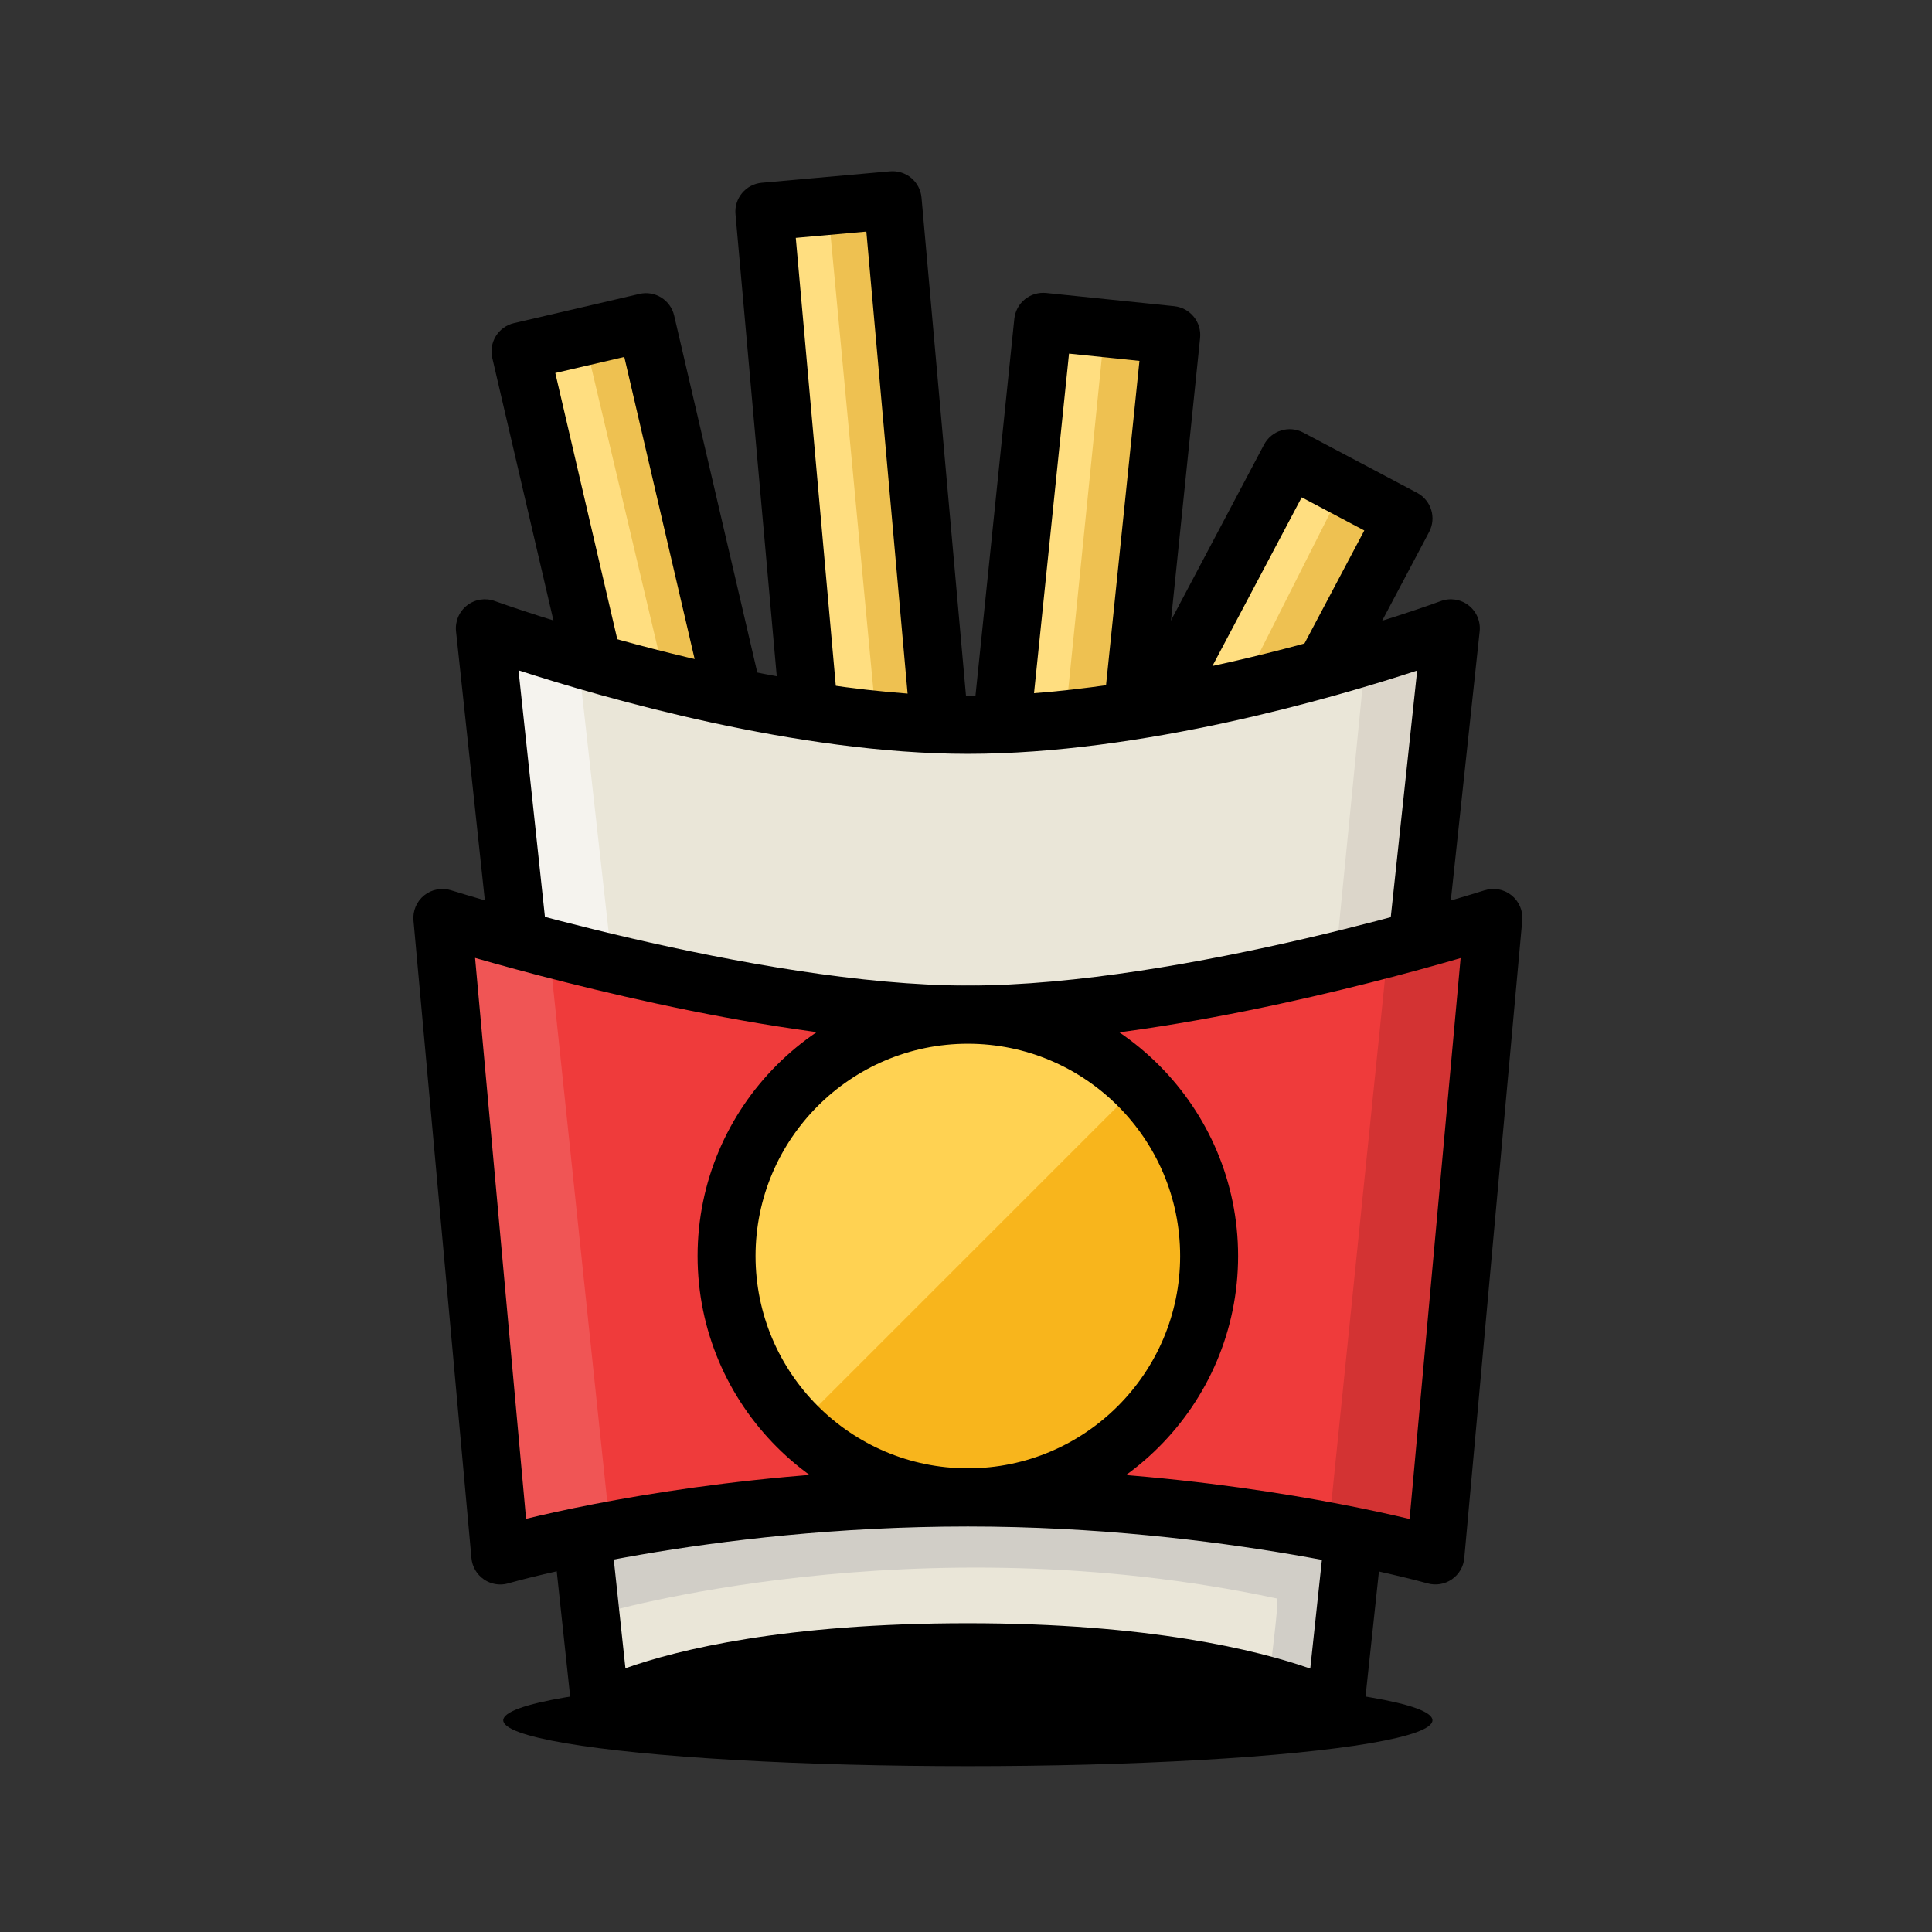 <?xml version="1.0" encoding="utf-8"?>
<!-- Generator: Adobe Illustrator 16.0.0, SVG Export Plug-In . SVG Version: 6.00 Build 0)  -->
<!DOCTYPE svg PUBLIC "-//W3C//DTD SVG 1.1//EN" "http://www.w3.org/Graphics/SVG/1.1/DTD/svg11.dtd">
<svg version="1.1" id="Layer_1" xmlns="http://www.w3.org/2000/svg" xmlns:xlink="http://www.w3.org/1999/xlink" x="0px" y="0px"
	 width="100px" height="100px" viewBox="0 0 100 100" enable-background="new 0 0 100 100" xml:space="preserve">
<rect x="0" y="0" width="100" height="100" fill="#333333" stroke="none"/>
<g>
	<g>
		
			<rect x="31.561" y="16.889" transform="matrix(0.974 -0.227 0.227 0.974 -7.631 8.9)" fill="#FFDE80" width="6.667" height="41.501"/>
	</g>
	<g>
		<polygon fill="#EEC151" points="30.229,17.418 35.979,41.73 39.563,41.137 33.604,16.657 		"/>
	</g>
	<g>
		<path d="M36.354,60.105c-0.682,0-1.298-0.468-1.459-1.16L25.48,18.527c-0.09-0.388-0.023-0.795,0.188-1.133
			c0.21-0.338,0.546-0.578,0.933-0.668l6.493-1.512c0.807-0.191,1.614,0.314,1.801,1.121l9.414,40.418
			c0.09,0.389,0.023,0.795-0.188,1.133c-0.21,0.338-0.546,0.578-0.933,0.669l-6.493,1.513
			C36.581,60.093,36.466,60.105,36.354,60.105z M28.742,19.307l8.733,37.497l3.571-0.831l-8.733-37.497L28.742,19.307z"/>
	</g>
	<g>
		
			<rect x="41.395" y="10.574" transform="matrix(0.996 -0.089 0.089 0.996 -2.608 4.101)" fill="#FFDE80" width="6.666" height="41.5"/>
	</g>
	<g>
		<polygon fill="#EEC151" points="42.848,10.66 45.354,37.293 48.608,37.293 46.479,10.66 		"/>
	</g>
	<g>
		<path d="M43.252,53.789c-0.768,0-1.422-0.587-1.492-1.367l-3.691-41.335c-0.074-0.825,0.536-1.554,1.361-1.627l6.64-0.593
			c0.394-0.033,0.79,0.088,1.095,0.343s0.497,0.621,0.532,1.018l3.691,41.336c0.035,0.396-0.089,0.791-0.344,1.096
			c-0.255,0.306-0.621,0.496-1.018,0.532l-6.64,0.593C43.342,53.787,43.297,53.789,43.252,53.789z M41.19,12.313l3.425,38.348
			l3.651-0.326l-3.424-38.348L41.19,12.313z"/>
	</g>
	<g>
		
			<rect x="56.658" y="22.862" transform="matrix(-0.884 -0.468 0.468 -0.884 92.599 110.228)" fill="#FFDE80" width="6.665" height="41.501"/>
	</g>
	<g>
		<polygon fill="#EEC151" points="69.479,25.293 64.541,35.074 67.822,34.543 72.135,27.137 		"/>
	</g>
	<g>
		<path d="M53.229,65.012c-0.242,0-0.483-0.059-0.701-0.174l-5.891-3.119c-0.732-0.388-1.012-1.295-0.624-2.027l19.414-36.679
			c0.187-0.352,0.505-0.615,0.885-0.732c0.38-0.117,0.791-0.079,1.143,0.108l5.893,3.119c0.732,0.388,1.012,1.295,0.623,2.027
			L54.555,64.213c-0.187,0.352-0.505,0.615-0.885,0.732C53.525,64.99,53.377,65.012,53.229,65.012z M49.365,59.77l3.239,1.715
			l18.012-34.028l-3.24-1.715L49.365,59.77z"/>
	</g>
	<g>
		
			<rect x="51.848" y="16.89" transform="matrix(-0.995 -0.102 0.102 -0.995 106.218 80.733)" fill="#FFDE80" width="6.666" height="41.5"/>
	</g>
	<g>
		<polygon fill="#EEC151" points="57.166,17.168 55.182,36.793 58.104,36.355 61.104,17.98 		"/>
	</g>
	<g>
		<path d="M56.371,60.122c-0.052,0-0.104-0.003-0.156-0.008l-6.63-0.683c-0.396-0.041-0.759-0.238-1.01-0.547
			s-0.369-0.703-0.329-1.1l4.255-41.282c0.041-0.396,0.237-0.759,0.546-1.01s0.705-0.366,1.1-0.328l6.631,0.684
			c0.824,0.085,1.424,0.822,1.339,1.646l-4.255,41.281C57.781,59.548,57.131,60.122,56.371,60.122z M51.385,56.601l3.646,0.376
			l3.947-38.297l-3.646-0.376L51.385,56.601z"/>
	</g>
	<g>
		<ellipse cx="50.096" cy="89.041" rx="24.048" ry="2.375"/>
	</g>
	<g>
		<path fill="#EAE6D8" d="M69.096,88.518c0,0-5.319-3-19-3c-13.944,0-19,3-19,3l-6-56c0,0,13.66,5,25,5c11.576,0,25-5,25-5
			L69.096,88.518z"/>
	</g>
	<g>
		<path fill="#D1CEC7" d="M31.104,83.518c0,0,16.234-4.791,35-0.777c0.109,0.023-0.344,3.584-0.344,3.584s1.152,1.16,2.906,1.594
			l1.353-8.016c0,0-16.293-4.662-39.237,0.604L31.104,83.518z"/>
	</g>
	<g>
		<polygon fill="#F5F3EE" points="29.916,34.043 31.687,49.881 26.941,48.677 25.096,31.793 		"/>
	</g>
	<g>
		<polygon fill="#DCD6CA" points="70.687,33.918 69.187,49.105 73.241,48.27 74.624,33.168 		"/>
	</g>
	<g>
		<path d="M69.096,90.018c-0.252,0-0.502-0.063-0.729-0.189c-0.068-0.037-5.305-2.811-18.271-2.811
			c-13.209,0-18.196,2.768-18.245,2.796c-0.439,0.253-0.981,0.268-1.432,0.037s-0.761-0.669-0.815-1.173l-6-56
			c-0.055-0.515,0.16-1.022,0.568-1.341c0.409-0.319,0.95-0.405,1.439-0.227c0.134,0.049,13.549,4.909,24.484,4.909
			c11.177,0,24.345-4.856,24.477-4.906c0.486-0.181,1.032-0.098,1.443,0.221c0.41,0.319,0.627,0.828,0.572,1.344l-6,56
			c-0.055,0.502-0.357,0.943-0.806,1.174C69.566,89.963,69.331,90.018,69.096,90.018z M50.096,84.018
			c9.404,0,15.008,1.399,17.723,2.347l5.534-51.658c-4.367,1.432-14.267,4.312-23.257,4.312c-8.836,0-18.857-2.896-23.258-4.323
			l5.534,51.652C35.064,85.395,40.603,84.018,50.096,84.018z"/>
	</g>
	<g>
		<path fill="#EF3B3B" d="M74.296,80.512c0,0-10.52-3-24.2-3c-13.944,0-24.201,3-24.201,3l-3-33c0,0,15.86,5,27.201,5
			c11.576,0,27.2-5,27.2-5L74.296,80.512z"/>
	</g>
	<g>
		<polygon fill="#F05555" points="28.327,48.233 31.687,80.154 26.125,80.525 21.812,47.498 		"/>
	</g>
	<g>
		<polygon fill="#D33333" points="71.916,48.418 68.729,79.554 75.123,79.626 78.088,47.012 		"/>
	</g>
	<g>
		<path d="M25.895,82.012c-0.298,0-0.593-0.089-0.844-0.26c-0.371-0.253-0.609-0.658-0.649-1.104l-3-33
			c-0.045-0.5,0.162-0.989,0.553-1.304c0.391-0.315,0.915-0.412,1.392-0.263c0.157,0.049,15.776,4.931,26.75,4.931
			c11.213,0,26.589-4.879,26.743-4.929c0.478-0.153,1.003-0.057,1.396,0.258s0.602,0.805,0.555,1.306l-3,33
			c-0.039,0.444-0.276,0.849-0.645,1.101c-0.368,0.253-0.83,0.328-1.26,0.206c-0.104-0.029-10.498-2.942-23.789-2.942
			c-13.572,0-23.679,2.91-23.78,2.939C26.178,81.992,26.036,82.012,25.895,82.012z M50.096,76.012
			c10.635,0,19.297,1.759,22.865,2.61l2.64-29.032c-4.728,1.374-16.263,4.421-25.505,4.421c-9.078,0-20.746-3.062-25.506-4.429
			l2.639,29.031C30.764,77.758,39.299,76.012,50.096,76.012z"/>
	</g>
	<g>
		<circle fill="#FFD252" cx="50.096" cy="65.012" r="12.488"/>
	</g>
	<g>
		<path fill="#F8B51C" d="M58.926,56.182L58.926,56.182L41.264,73.843l0,0.001c4.876,4.876,12.784,4.875,17.661-0.002
			S63.803,61.059,58.926,56.182z"/>
	</g>
	<g>
		<path d="M50.096,79c-7.713,0-13.989-6.275-13.989-13.988c0-7.714,6.275-13.988,13.989-13.988c7.712,0,13.988,6.274,13.988,13.988
			C64.084,72.725,57.809,79,50.096,79z M50.096,54.023c-6.059,0-10.989,4.929-10.989,10.988C39.107,71.07,44.037,76,50.096,76
			c6.058,0,10.988-4.93,10.988-10.988C61.084,58.952,56.154,54.023,50.096,54.023z"/>
	</g>
</g>
</svg>
